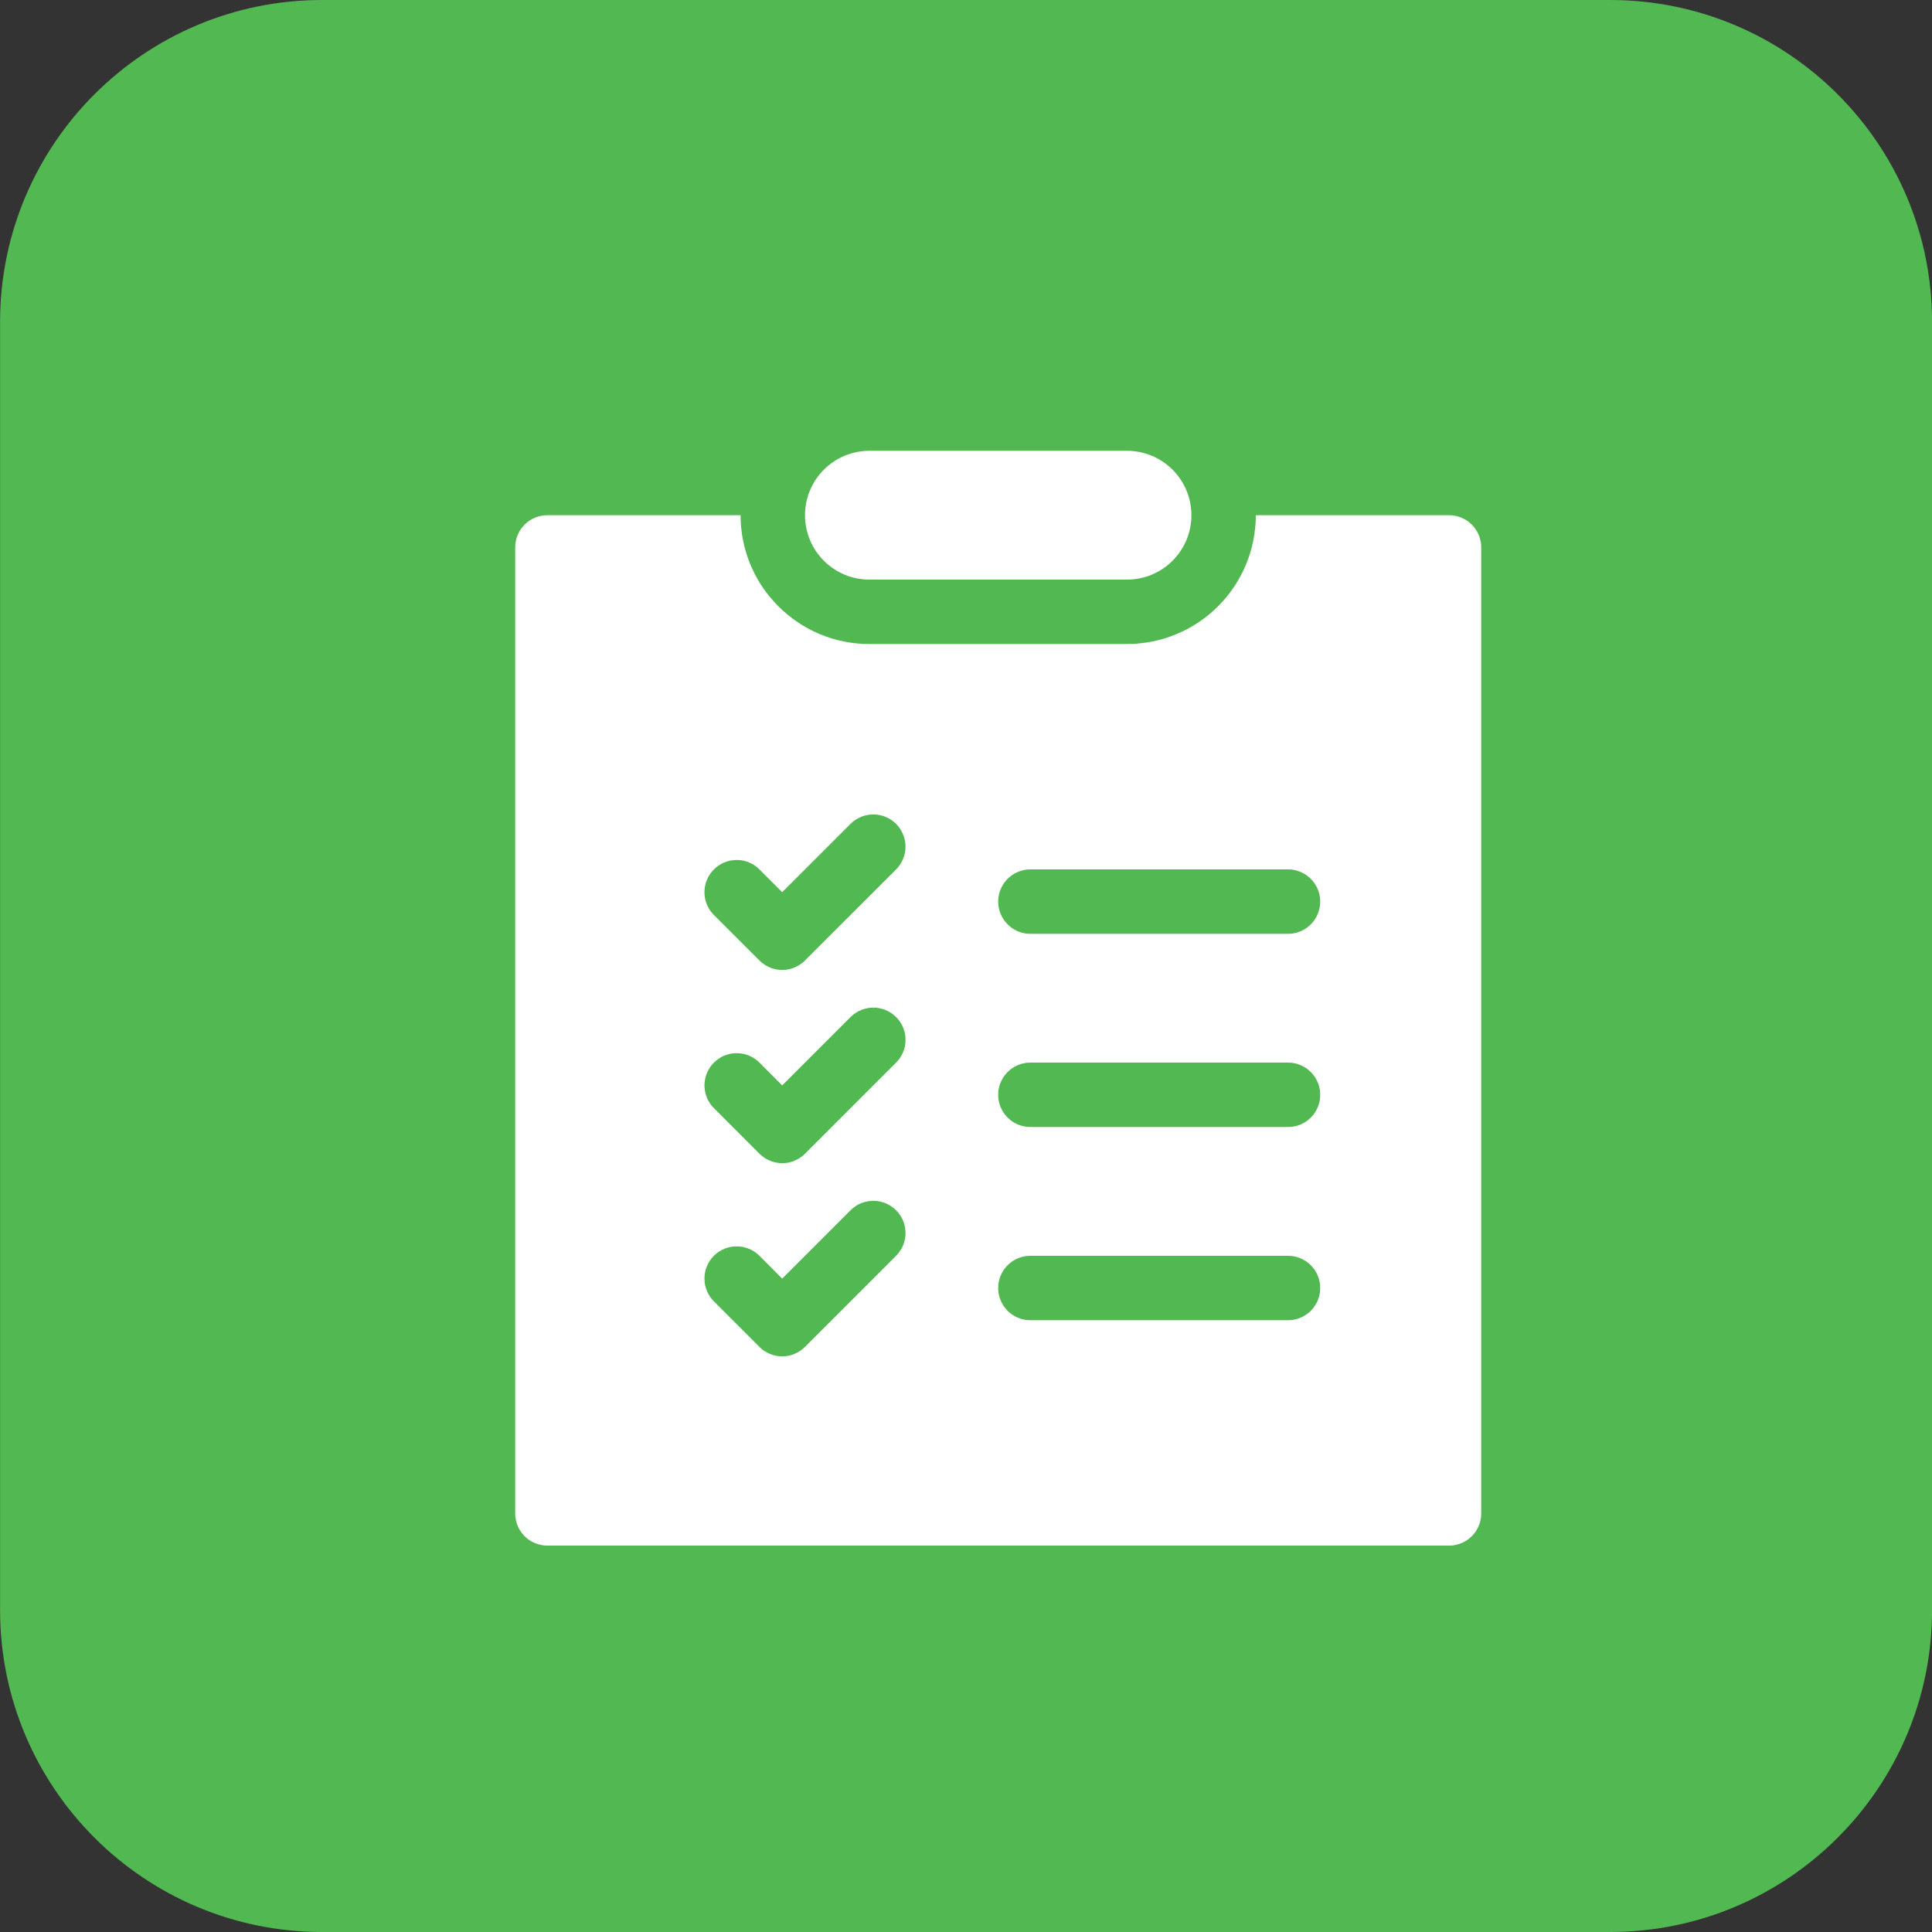 <svg xmlns="http://www.w3.org/2000/svg" xmlns:xlink="http://www.w3.org/1999/xlink" width="30" height="30" viewBox="0 0 30 30" fill="none"><rect x="0" y="0" width="30" height="30" fill="#333333" stroke="none"/><g opacity="1"  transform="translate(0 0)  rotate(0)"><g opacity="1"  transform="translate(0 0)  rotate(0)"><g opacity="1"  transform="translate(0.001 0)  rotate(0)"><path id="矩形 1" fill-rule="evenodd" style="fill:#52B852" opacity="1" d="M5 30L25 30C27.76 30 30 27.76 30 25L30 5C30 2.24 27.76 0 25 0L5 0C2.24 0 0 2.24 0 5L0 25C0 27.76 2.24 30 5 30Z"></path></g></g><path id="路径 2" fill-rule="evenodd" style="fill:#FFFFFF" opacity="1" d="M22.5 24L8.5 24C8.492 24 8.484 24 8.475 23.999C8.467 23.999 8.459 23.998 8.451 23.998C8.443 23.997 8.435 23.996 8.427 23.995C8.419 23.993 8.41 23.992 8.402 23.99C8.394 23.989 8.386 23.987 8.379 23.985C8.371 23.983 8.363 23.981 8.355 23.978C8.347 23.976 8.339 23.974 8.332 23.971C8.324 23.968 8.316 23.965 8.309 23.962C8.301 23.959 8.294 23.956 8.286 23.952C8.279 23.948 8.272 23.945 8.264 23.941C8.257 23.937 8.25 23.933 8.243 23.929C8.236 23.925 8.229 23.92 8.222 23.916C8.215 23.911 8.209 23.907 8.202 23.902C8.196 23.897 8.189 23.892 8.183 23.887C8.176 23.881 8.17 23.876 8.164 23.87C8.158 23.865 8.152 23.859 8.146 23.854C8.141 23.848 8.135 23.842 8.13 23.836C8.124 23.83 8.119 23.823 8.114 23.817C8.108 23.811 8.103 23.804 8.098 23.798C8.094 23.791 8.089 23.785 8.084 23.778C8.08 23.771 8.075 23.764 8.071 23.757C8.067 23.75 8.063 23.743 8.059 23.736C8.055 23.729 8.052 23.721 8.048 23.714C8.044 23.706 8.041 23.699 8.038 23.691C8.035 23.684 8.032 23.676 8.029 23.668C8.026 23.661 8.024 23.653 8.022 23.645C8.019 23.637 8.017 23.629 8.015 23.622C8.013 23.614 8.011 23.606 8.01 23.598C8.008 23.59 8.007 23.581 8.005 23.573C8.004 23.565 8.003 23.557 8.002 23.549C8.002 23.541 8.001 23.533 8.001 23.524C8 23.516 8 23.508 8 23.5L8 8.5C8 8.492 8 8.484 8.001 8.475C8.001 8.467 8.002 8.459 8.002 8.451C8.003 8.443 8.004 8.435 8.005 8.427C8.007 8.419 8.008 8.41 8.01 8.402C8.011 8.394 8.013 8.386 8.015 8.379C8.017 8.371 8.019 8.363 8.022 8.355C8.024 8.347 8.026 8.339 8.029 8.332C8.032 8.324 8.035 8.316 8.038 8.309C8.041 8.301 8.044 8.294 8.048 8.286C8.052 8.279 8.055 8.272 8.059 8.264C8.063 8.257 8.067 8.25 8.071 8.243C8.075 8.236 8.08 8.229 8.084 8.222C8.089 8.215 8.094 8.209 8.098 8.202C8.103 8.196 8.108 8.189 8.114 8.183C8.119 8.176 8.124 8.17 8.13 8.164C8.135 8.158 8.141 8.152 8.146 8.146C8.152 8.141 8.158 8.135 8.164 8.13C8.17 8.124 8.176 8.119 8.183 8.113C8.189 8.108 8.196 8.103 8.202 8.098C8.209 8.094 8.215 8.089 8.222 8.084C8.229 8.08 8.236 8.075 8.243 8.071C8.25 8.067 8.257 8.063 8.264 8.059C8.272 8.055 8.279 8.052 8.286 8.048C8.294 8.044 8.301 8.041 8.309 8.038C8.316 8.035 8.324 8.032 8.332 8.029C8.339 8.026 8.347 8.024 8.355 8.022C8.363 8.019 8.371 8.017 8.379 8.015C8.386 8.013 8.394 8.011 8.402 8.01C8.41 8.008 8.419 8.007 8.427 8.005C8.435 8.004 8.443 8.003 8.451 8.002C8.459 8.002 8.467 8.001 8.475 8.001C8.484 8 8.492 8 8.5 8L11.5 8C11.5 8.033 11.501 8.065 11.502 8.098C11.504 8.131 11.506 8.164 11.509 8.196C11.512 8.229 11.517 8.261 11.521 8.294C11.526 8.326 11.532 8.358 11.538 8.39C11.544 8.422 11.552 8.454 11.559 8.486C11.567 8.518 11.576 8.549 11.586 8.581C11.595 8.612 11.605 8.643 11.617 8.674C11.627 8.705 11.639 8.735 11.652 8.766C11.664 8.796 11.678 8.826 11.692 8.855C11.706 8.885 11.72 8.914 11.736 8.943C11.751 8.972 11.768 9 11.784 9.028C11.801 9.057 11.819 9.084 11.837 9.111C11.855 9.139 11.874 9.165 11.894 9.192C11.913 9.218 11.934 9.244 11.954 9.269C11.975 9.294 11.997 9.319 12.019 9.343C12.041 9.367 12.063 9.391 12.086 9.414C12.11 9.437 12.133 9.46 12.157 9.482C12.182 9.504 12.206 9.525 12.232 9.546C12.257 9.567 12.283 9.587 12.309 9.607C12.335 9.626 12.362 9.645 12.389 9.663C12.416 9.682 12.444 9.699 12.472 9.716C12.5 9.733 12.528 9.749 12.557 9.765C12.586 9.78 12.615 9.795 12.645 9.809C12.674 9.823 12.704 9.836 12.735 9.849C12.765 9.861 12.795 9.873 12.826 9.884C12.857 9.895 12.888 9.905 12.919 9.915C12.951 9.924 12.982 9.933 13.014 9.941C13.046 9.949 13.078 9.956 13.11 9.962C13.142 9.969 13.174 9.974 13.207 9.979C13.239 9.984 13.271 9.988 13.304 9.991C13.336 9.994 13.369 9.996 13.402 9.998C13.434 9.999 13.467 10 13.5 10L17.5 10C17.533 10 17.566 9.999 17.598 9.998C17.631 9.996 17.663 9.994 17.696 9.99C17.729 9.987 17.761 9.983 17.793 9.978C17.826 9.974 17.858 9.968 17.89 9.962C17.922 9.955 17.954 9.948 17.986 9.94C18.018 9.932 18.049 9.923 18.081 9.914C18.112 9.904 18.143 9.894 18.174 9.883C18.205 9.872 18.235 9.86 18.265 9.848C18.296 9.835 18.326 9.822 18.355 9.808C18.385 9.794 18.414 9.779 18.443 9.764C18.472 9.748 18.5 9.732 18.528 9.715C18.556 9.699 18.584 9.681 18.611 9.663C18.638 9.645 18.665 9.626 18.691 9.606C18.718 9.587 18.744 9.567 18.769 9.546C18.794 9.525 18.819 9.504 18.843 9.482C18.867 9.46 18.891 9.437 18.914 9.414C18.937 9.391 18.96 9.367 18.982 9.343C19.004 9.319 19.025 9.294 19.046 9.269C19.067 9.243 19.087 9.218 19.106 9.191C19.126 9.165 19.145 9.138 19.163 9.111C19.181 9.084 19.199 9.056 19.215 9.028C19.232 9 19.248 8.972 19.264 8.943C19.279 8.914 19.294 8.885 19.308 8.855C19.322 8.826 19.335 8.796 19.348 8.765C19.36 8.735 19.372 8.705 19.383 8.674C19.394 8.643 19.404 8.612 19.414 8.581C19.423 8.549 19.432 8.518 19.44 8.486C19.448 8.454 19.455 8.422 19.462 8.39C19.468 8.358 19.474 8.326 19.478 8.293C19.483 8.261 19.487 8.229 19.49 8.196C19.494 8.163 19.496 8.131 19.498 8.098C19.499 8.065 19.5 8.033 19.5 8L22.5 8C22.508 8 22.516 8 22.524 8.001C22.533 8.001 22.541 8.002 22.549 8.002C22.557 8.003 22.565 8.004 22.573 8.005C22.581 8.007 22.59 8.008 22.598 8.01C22.606 8.011 22.613 8.013 22.622 8.015C22.629 8.017 22.637 8.019 22.645 8.022C22.653 8.024 22.661 8.026 22.668 8.029C22.676 8.032 22.684 8.035 22.691 8.038C22.699 8.041 22.706 8.044 22.714 8.048C22.721 8.052 22.729 8.055 22.736 8.059C22.743 8.063 22.75 8.067 22.757 8.071C22.764 8.075 22.771 8.08 22.778 8.084C22.785 8.089 22.791 8.094 22.798 8.098C22.804 8.103 22.811 8.108 22.817 8.113C22.823 8.119 22.83 8.124 22.836 8.13C22.842 8.135 22.848 8.141 22.854 8.146C22.859 8.152 22.865 8.158 22.87 8.164C22.876 8.17 22.881 8.176 22.887 8.183C22.892 8.189 22.897 8.196 22.902 8.202C22.907 8.209 22.911 8.215 22.916 8.222C22.92 8.229 22.925 8.236 22.929 8.243C22.933 8.25 22.937 8.257 22.941 8.264C22.945 8.272 22.948 8.279 22.952 8.286C22.956 8.294 22.959 8.301 22.962 8.309C22.965 8.316 22.968 8.324 22.971 8.332C22.974 8.339 22.976 8.347 22.979 8.355C22.981 8.363 22.983 8.371 22.985 8.379C22.987 8.386 22.989 8.394 22.99 8.402C22.992 8.41 22.993 8.419 22.995 8.427C22.996 8.435 22.997 8.443 22.998 8.451C22.998 8.459 22.999 8.467 22.999 8.475C23 8.484 23 8.492 23 8.5L23 23.5C23 23.508 23 23.516 22.999 23.524C22.999 23.533 22.998 23.541 22.998 23.549C22.997 23.557 22.996 23.565 22.995 23.573C22.993 23.581 22.992 23.59 22.99 23.598C22.989 23.606 22.987 23.613 22.985 23.622C22.983 23.629 22.981 23.637 22.979 23.645C22.976 23.653 22.974 23.661 22.971 23.668C22.968 23.676 22.965 23.684 22.962 23.691C22.959 23.699 22.956 23.706 22.952 23.714C22.948 23.721 22.945 23.729 22.941 23.736C22.937 23.743 22.933 23.75 22.929 23.757C22.925 23.764 22.92 23.771 22.916 23.778C22.911 23.785 22.907 23.791 22.902 23.798C22.897 23.804 22.892 23.811 22.887 23.817C22.881 23.823 22.876 23.83 22.87 23.836C22.865 23.842 22.859 23.848 22.854 23.854C22.848 23.859 22.842 23.865 22.836 23.87C22.83 23.876 22.823 23.881 22.817 23.887C22.811 23.892 22.804 23.897 22.798 23.902C22.791 23.907 22.785 23.911 22.778 23.916C22.771 23.92 22.764 23.925 22.757 23.929C22.75 23.933 22.743 23.937 22.736 23.941C22.729 23.945 22.721 23.948 22.714 23.952C22.706 23.956 22.699 23.959 22.691 23.962C22.684 23.965 22.676 23.968 22.668 23.971C22.661 23.974 22.653 23.976 22.645 23.978C22.637 23.981 22.629 23.983 22.622 23.985C22.613 23.987 22.606 23.989 22.598 23.99C22.59 23.992 22.581 23.993 22.573 23.995C22.565 23.996 22.557 23.997 22.549 23.998C22.541 23.998 22.533 23.999 22.524 23.999C22.516 24 22.508 24 22.5 24ZM11.439 19.354C11.423 19.354 11.406 19.354 11.39 19.356C11.374 19.357 11.357 19.36 11.341 19.363C11.325 19.366 11.309 19.37 11.294 19.375C11.278 19.38 11.263 19.385 11.248 19.391C11.232 19.398 11.218 19.405 11.203 19.412C11.189 19.42 11.175 19.428 11.161 19.438C11.148 19.447 11.134 19.456 11.122 19.467C11.109 19.477 11.097 19.488 11.085 19.5C11.074 19.512 11.063 19.524 11.052 19.536C11.042 19.549 11.032 19.562 11.023 19.576C11.014 19.589 11.006 19.603 10.998 19.618C10.99 19.632 10.983 19.647 10.977 19.662C10.971 19.677 10.965 19.693 10.96 19.708C10.956 19.724 10.952 19.74 10.948 19.756C10.945 19.772 10.943 19.788 10.941 19.805C10.94 19.821 10.939 19.837 10.939 19.854C10.939 19.87 10.94 19.886 10.941 19.902C10.943 19.919 10.945 19.935 10.948 19.951C10.952 19.967 10.956 19.983 10.96 19.999C10.965 20.014 10.971 20.03 10.977 20.045C10.983 20.06 10.99 20.075 10.998 20.089C11.006 20.104 11.014 20.118 11.023 20.131C11.032 20.145 11.042 20.158 11.052 20.171C11.063 20.183 11.074 20.195 11.085 20.207L11.793 20.915C11.805 20.926 11.817 20.937 11.829 20.948C11.842 20.958 11.855 20.968 11.868 20.977C11.882 20.986 11.896 20.994 11.911 21.002C11.925 21.01 11.94 21.017 11.955 21.023C11.97 21.029 11.985 21.035 12.001 21.04C12.017 21.044 12.033 21.048 12.049 21.052C12.065 21.055 12.081 21.057 12.097 21.059C12.113 21.06 12.13 21.061 12.146 21.061C12.162 21.061 12.179 21.06 12.195 21.059C12.211 21.057 12.227 21.055 12.244 21.052C12.26 21.048 12.275 21.044 12.291 21.04C12.307 21.035 12.322 21.029 12.337 21.023C12.352 21.017 12.367 21.01 12.382 21.002C12.396 20.994 12.41 20.986 12.424 20.977C12.438 20.968 12.451 20.958 12.463 20.948C12.476 20.937 12.488 20.926 12.499 20.915L13.914 19.5C13.926 19.488 13.937 19.476 13.947 19.464C13.957 19.451 13.967 19.438 13.976 19.424C13.986 19.411 13.994 19.397 14.002 19.382C14.009 19.368 14.016 19.353 14.023 19.338C14.029 19.323 14.034 19.307 14.039 19.292C14.044 19.276 14.048 19.26 14.051 19.244C14.054 19.228 14.057 19.212 14.058 19.195C14.06 19.179 14.061 19.163 14.06 19.146C14.061 19.13 14.06 19.114 14.058 19.098C14.057 19.081 14.054 19.065 14.051 19.049C14.048 19.033 14.044 19.017 14.039 19.001C14.034 18.986 14.029 18.97 14.023 18.955C14.016 18.94 14.009 18.925 14.002 18.911C13.994 18.896 13.986 18.882 13.976 18.869C13.967 18.855 13.957 18.842 13.947 18.829C13.937 18.817 13.926 18.805 13.914 18.793C13.902 18.781 13.89 18.77 13.878 18.76C13.865 18.75 13.852 18.74 13.838 18.731C13.825 18.721 13.811 18.713 13.796 18.705C13.782 18.698 13.767 18.691 13.752 18.684C13.737 18.678 13.721 18.673 13.706 18.668C13.69 18.663 13.674 18.659 13.658 18.656C13.642 18.653 13.626 18.65 13.61 18.649C13.593 18.647 13.577 18.646 13.56 18.646C13.544 18.646 13.528 18.647 13.511 18.649C13.495 18.65 13.479 18.653 13.463 18.656C13.447 18.659 13.431 18.663 13.415 18.668C13.4 18.673 13.384 18.678 13.369 18.684C13.354 18.691 13.339 18.698 13.325 18.705C13.31 18.713 13.296 18.721 13.283 18.731C13.269 18.74 13.256 18.75 13.243 18.76C13.231 18.77 13.219 18.781 13.207 18.793L12.146 19.854L11.793 19.5C11.781 19.488 11.769 19.477 11.756 19.467C11.744 19.456 11.73 19.447 11.717 19.438C11.703 19.428 11.689 19.42 11.675 19.412C11.66 19.405 11.646 19.398 11.63 19.391C11.615 19.385 11.6 19.38 11.584 19.375C11.569 19.37 11.553 19.366 11.537 19.363C11.521 19.36 11.504 19.357 11.488 19.356C11.472 19.354 11.455 19.354 11.439 19.354ZM16 19.5C15.992 19.5 15.984 19.5 15.976 19.501C15.967 19.501 15.959 19.502 15.951 19.502C15.943 19.503 15.935 19.504 15.927 19.505C15.918 19.507 15.911 19.508 15.902 19.51C15.894 19.511 15.886 19.513 15.879 19.515C15.871 19.517 15.863 19.519 15.855 19.521C15.847 19.524 15.839 19.526 15.832 19.529C15.824 19.532 15.816 19.535 15.809 19.538C15.801 19.541 15.794 19.544 15.786 19.548C15.779 19.552 15.771 19.555 15.764 19.559C15.757 19.563 15.75 19.567 15.743 19.571C15.736 19.575 15.729 19.58 15.722 19.584C15.715 19.589 15.709 19.593 15.702 19.598C15.696 19.603 15.689 19.608 15.683 19.613C15.677 19.619 15.67 19.624 15.664 19.63C15.658 19.635 15.652 19.641 15.646 19.646C15.641 19.652 15.635 19.658 15.63 19.664C15.624 19.67 15.619 19.677 15.614 19.683C15.608 19.689 15.603 19.696 15.598 19.702C15.594 19.709 15.589 19.715 15.584 19.722C15.58 19.729 15.575 19.736 15.571 19.743C15.567 19.75 15.563 19.757 15.559 19.764C15.555 19.771 15.552 19.779 15.548 19.786C15.544 19.794 15.541 19.801 15.538 19.809C15.535 19.816 15.532 19.824 15.529 19.831C15.527 19.839 15.524 19.847 15.521 19.855C15.519 19.863 15.517 19.871 15.515 19.878C15.513 19.886 15.511 19.894 15.51 19.902C15.508 19.91 15.507 19.919 15.505 19.927C15.504 19.935 15.503 19.943 15.502 19.951C15.502 19.959 15.501 19.967 15.501 19.976C15.5 19.984 15.5 19.992 15.5 20C15.5 20.008 15.5 20.016 15.501 20.024C15.501 20.033 15.502 20.041 15.502 20.049C15.503 20.057 15.504 20.065 15.505 20.073C15.507 20.081 15.508 20.09 15.51 20.098C15.511 20.105 15.513 20.113 15.515 20.122C15.517 20.129 15.519 20.137 15.521 20.145C15.524 20.153 15.527 20.161 15.529 20.168C15.532 20.176 15.535 20.184 15.538 20.191C15.541 20.199 15.544 20.206 15.548 20.214C15.552 20.221 15.555 20.229 15.559 20.236C15.563 20.243 15.567 20.25 15.571 20.257C15.575 20.264 15.58 20.271 15.584 20.278C15.589 20.285 15.594 20.291 15.598 20.298C15.603 20.304 15.608 20.311 15.614 20.317C15.619 20.323 15.624 20.33 15.63 20.336C15.635 20.342 15.641 20.348 15.646 20.354C15.652 20.359 15.658 20.365 15.664 20.37C15.67 20.376 15.677 20.381 15.683 20.387C15.689 20.392 15.696 20.397 15.702 20.402C15.709 20.407 15.715 20.411 15.722 20.416C15.729 20.42 15.736 20.425 15.743 20.429C15.75 20.433 15.757 20.437 15.764 20.441C15.771 20.445 15.779 20.448 15.786 20.452C15.794 20.456 15.801 20.459 15.809 20.462C15.816 20.465 15.824 20.468 15.832 20.471C15.839 20.474 15.847 20.476 15.855 20.479C15.863 20.481 15.871 20.483 15.879 20.485C15.886 20.487 15.894 20.489 15.902 20.49C15.911 20.492 15.918 20.493 15.927 20.495C15.935 20.496 15.943 20.497 15.951 20.498C15.959 20.498 15.967 20.499 15.976 20.499C15.984 20.5 15.992 20.5 16 20.5L20 20.5C20.008 20.5 20.016 20.5 20.024 20.499C20.033 20.499 20.041 20.498 20.049 20.498C20.057 20.497 20.065 20.496 20.073 20.495C20.081 20.493 20.09 20.492 20.098 20.49C20.106 20.489 20.114 20.487 20.122 20.485C20.129 20.483 20.137 20.481 20.145 20.479C20.153 20.476 20.161 20.474 20.168 20.471C20.176 20.468 20.184 20.465 20.191 20.462C20.199 20.459 20.206 20.456 20.214 20.452C20.221 20.448 20.229 20.445 20.236 20.441C20.243 20.437 20.25 20.433 20.257 20.429C20.264 20.425 20.271 20.42 20.278 20.416C20.285 20.411 20.291 20.407 20.298 20.402C20.304 20.397 20.311 20.392 20.317 20.387C20.323 20.381 20.33 20.376 20.336 20.37C20.342 20.365 20.348 20.359 20.354 20.354C20.359 20.348 20.365 20.342 20.37 20.336C20.376 20.33 20.381 20.323 20.387 20.317C20.392 20.311 20.397 20.304 20.402 20.298C20.407 20.291 20.411 20.285 20.416 20.278C20.42 20.271 20.425 20.264 20.429 20.257C20.433 20.25 20.437 20.243 20.441 20.236C20.445 20.229 20.448 20.221 20.452 20.214C20.456 20.206 20.459 20.199 20.462 20.191C20.465 20.184 20.468 20.176 20.471 20.168C20.474 20.161 20.476 20.153 20.479 20.145C20.481 20.137 20.483 20.129 20.485 20.122C20.487 20.113 20.489 20.105 20.49 20.098C20.492 20.09 20.493 20.081 20.495 20.073C20.496 20.065 20.497 20.057 20.498 20.049C20.498 20.041 20.499 20.033 20.499 20.024C20.5 20.016 20.5 20.008 20.5 20C20.5 19.992 20.5 19.984 20.499 19.976C20.499 19.967 20.498 19.959 20.498 19.951C20.497 19.943 20.496 19.935 20.495 19.927C20.493 19.919 20.492 19.91 20.49 19.902C20.489 19.894 20.487 19.886 20.485 19.878C20.483 19.871 20.481 19.863 20.479 19.855C20.476 19.847 20.474 19.839 20.471 19.831C20.468 19.824 20.465 19.816 20.462 19.809C20.459 19.801 20.456 19.794 20.452 19.786C20.448 19.779 20.445 19.771 20.441 19.764C20.437 19.757 20.433 19.75 20.429 19.743C20.425 19.736 20.42 19.729 20.416 19.722C20.411 19.715 20.407 19.709 20.402 19.702C20.397 19.696 20.392 19.689 20.387 19.683C20.381 19.677 20.376 19.67 20.37 19.664C20.365 19.658 20.359 19.652 20.354 19.646C20.348 19.641 20.342 19.635 20.336 19.63C20.33 19.624 20.323 19.619 20.317 19.613C20.311 19.608 20.304 19.603 20.298 19.598C20.291 19.593 20.285 19.589 20.278 19.584C20.271 19.58 20.264 19.575 20.257 19.571C20.25 19.567 20.243 19.563 20.236 19.559C20.229 19.555 20.221 19.552 20.214 19.548C20.206 19.544 20.199 19.541 20.191 19.538C20.184 19.535 20.176 19.532 20.168 19.529C20.161 19.526 20.153 19.524 20.145 19.521C20.137 19.519 20.129 19.517 20.122 19.515C20.114 19.513 20.106 19.511 20.098 19.51C20.09 19.508 20.081 19.507 20.073 19.505C20.065 19.504 20.057 19.503 20.049 19.502C20.041 19.502 20.033 19.501 20.024 19.501C20.016 19.5 20.008 19.5 20 19.5L16 19.5ZM11.439 16.354C11.423 16.354 11.406 16.354 11.39 16.356C11.374 16.357 11.358 16.36 11.341 16.363C11.325 16.366 11.31 16.37 11.294 16.375C11.278 16.38 11.263 16.385 11.248 16.391C11.233 16.398 11.218 16.405 11.204 16.412C11.189 16.42 11.175 16.429 11.162 16.438C11.148 16.447 11.135 16.457 11.122 16.467C11.11 16.477 11.098 16.488 11.086 16.5C11.08 16.506 11.075 16.512 11.069 16.518C11.063 16.524 11.058 16.53 11.053 16.536C11.048 16.543 11.043 16.549 11.038 16.556C11.033 16.562 11.028 16.569 11.024 16.576C11.019 16.583 11.015 16.59 11.011 16.596C11.006 16.604 11.002 16.611 10.998 16.618C10.995 16.625 10.991 16.632 10.987 16.64C10.984 16.647 10.981 16.655 10.977 16.662C10.974 16.67 10.971 16.677 10.969 16.685C10.966 16.693 10.963 16.701 10.961 16.709C10.959 16.716 10.956 16.724 10.954 16.732C10.952 16.74 10.951 16.748 10.949 16.756C10.947 16.764 10.946 16.772 10.945 16.78C10.944 16.788 10.943 16.797 10.942 16.805C10.941 16.813 10.94 16.821 10.94 16.829C10.94 16.837 10.939 16.846 10.939 16.854C10.939 16.862 10.94 16.87 10.94 16.878C10.94 16.887 10.941 16.895 10.942 16.903C10.943 16.911 10.944 16.919 10.945 16.927C10.946 16.935 10.947 16.943 10.949 16.951C10.951 16.959 10.952 16.967 10.954 16.975C10.956 16.983 10.959 16.991 10.961 16.999C10.963 17.007 10.966 17.015 10.969 17.022C10.971 17.03 10.974 17.038 10.977 17.045C10.981 17.053 10.984 17.06 10.987 17.068C10.991 17.075 10.995 17.082 10.998 17.09C11.002 17.097 11.006 17.104 11.011 17.111C11.015 17.118 11.019 17.125 11.024 17.132C11.028 17.139 11.033 17.145 11.038 17.152C11.043 17.158 11.048 17.165 11.053 17.171C11.058 17.177 11.063 17.184 11.069 17.19C11.075 17.196 11.08 17.202 11.086 17.207L11.793 17.915C11.805 17.927 11.817 17.938 11.83 17.948C11.842 17.958 11.856 17.968 11.869 17.977C11.883 17.986 11.897 17.995 11.911 18.002C11.926 18.01 11.941 18.017 11.956 18.023C11.971 18.03 11.986 18.035 12.002 18.04C12.018 18.044 12.033 18.049 12.049 18.052C12.066 18.055 12.082 18.057 12.098 18.059C12.114 18.06 12.131 18.061 12.147 18.061C12.163 18.061 12.18 18.06 12.196 18.059C12.212 18.057 12.228 18.055 12.244 18.052C12.261 18.049 12.276 18.044 12.292 18.04C12.308 18.035 12.323 18.03 12.338 18.023C12.353 18.017 12.368 18.01 12.382 18.002C12.397 17.995 12.411 17.986 12.424 17.977C12.438 17.968 12.451 17.958 12.464 17.948C12.476 17.938 12.489 17.927 12.5 17.915L13.915 16.5C13.926 16.488 13.937 16.476 13.947 16.464C13.958 16.451 13.968 16.438 13.977 16.424C13.986 16.411 13.994 16.397 14.002 16.383C14.01 16.368 14.017 16.353 14.023 16.338C14.029 16.323 14.035 16.308 14.04 16.292C14.044 16.276 14.048 16.261 14.052 16.244C14.055 16.228 14.057 16.212 14.059 16.196C14.06 16.18 14.061 16.163 14.061 16.147C14.061 16.131 14.06 16.114 14.059 16.098C14.057 16.082 14.055 16.065 14.052 16.049C14.049 16.033 14.044 16.017 14.04 16.002C14.035 15.986 14.03 15.97 14.023 15.955C14.017 15.94 14.01 15.925 14.002 15.911C13.995 15.896 13.986 15.882 13.977 15.869C13.968 15.855 13.958 15.842 13.948 15.829C13.937 15.817 13.926 15.805 13.915 15.793C13.903 15.781 13.891 15.77 13.878 15.76C13.866 15.749 13.852 15.74 13.839 15.731C13.825 15.722 13.811 15.713 13.797 15.705C13.782 15.698 13.768 15.691 13.752 15.684C13.737 15.678 13.722 15.672 13.706 15.668C13.691 15.663 13.675 15.659 13.659 15.656C13.643 15.653 13.626 15.65 13.61 15.649C13.594 15.647 13.577 15.646 13.561 15.646C13.545 15.646 13.528 15.647 13.512 15.649C13.496 15.65 13.479 15.653 13.463 15.656C13.447 15.659 13.431 15.663 13.416 15.668C13.4 15.672 13.385 15.678 13.37 15.684C13.354 15.691 13.34 15.698 13.325 15.705C13.311 15.713 13.297 15.722 13.283 15.731C13.27 15.74 13.256 15.749 13.244 15.76C13.231 15.77 13.219 15.781 13.207 15.793L12.146 16.854L11.793 16.5C11.781 16.489 11.769 16.478 11.757 16.467C11.744 16.457 11.731 16.447 11.717 16.438C11.704 16.429 11.69 16.42 11.675 16.413C11.661 16.405 11.646 16.398 11.631 16.392C11.616 16.385 11.6 16.38 11.585 16.375C11.569 16.37 11.553 16.366 11.537 16.363C11.521 16.36 11.504 16.357 11.488 16.356C11.472 16.354 11.455 16.354 11.439 16.354ZM16 16.5C15.992 16.5 15.984 16.5 15.976 16.501C15.967 16.501 15.959 16.502 15.951 16.502C15.943 16.503 15.935 16.504 15.927 16.505C15.918 16.507 15.911 16.508 15.902 16.51C15.894 16.511 15.886 16.513 15.879 16.515C15.871 16.517 15.863 16.519 15.855 16.521C15.847 16.524 15.839 16.526 15.832 16.529C15.824 16.532 15.816 16.535 15.809 16.538C15.801 16.541 15.794 16.544 15.786 16.548C15.779 16.552 15.771 16.555 15.764 16.559C15.757 16.563 15.75 16.567 15.743 16.571C15.736 16.575 15.729 16.58 15.722 16.584C15.715 16.589 15.709 16.593 15.702 16.598C15.696 16.603 15.689 16.608 15.683 16.613C15.677 16.619 15.67 16.624 15.664 16.63C15.658 16.635 15.652 16.641 15.646 16.646C15.641 16.652 15.635 16.658 15.63 16.664C15.624 16.67 15.619 16.677 15.614 16.683C15.608 16.689 15.603 16.696 15.598 16.702C15.594 16.709 15.589 16.715 15.584 16.722C15.58 16.729 15.575 16.736 15.571 16.743C15.567 16.75 15.563 16.757 15.559 16.764C15.555 16.771 15.552 16.779 15.548 16.786C15.544 16.794 15.541 16.801 15.538 16.809C15.535 16.816 15.532 16.824 15.529 16.831C15.527 16.839 15.524 16.847 15.521 16.855C15.519 16.863 15.517 16.871 15.515 16.878C15.513 16.886 15.511 16.894 15.51 16.902C15.508 16.91 15.507 16.919 15.505 16.927C15.504 16.935 15.503 16.943 15.502 16.951C15.502 16.959 15.501 16.967 15.501 16.976C15.5 16.984 15.5 16.992 15.5 17C15.5 17.008 15.5 17.016 15.501 17.024C15.501 17.033 15.502 17.041 15.502 17.049C15.503 17.057 15.504 17.065 15.505 17.073C15.507 17.081 15.508 17.09 15.51 17.098C15.511 17.105 15.513 17.113 15.515 17.122C15.517 17.129 15.519 17.137 15.521 17.145C15.524 17.153 15.527 17.161 15.529 17.168C15.532 17.176 15.535 17.184 15.538 17.191C15.541 17.199 15.544 17.206 15.548 17.214C15.552 17.221 15.555 17.229 15.559 17.236C15.563 17.243 15.567 17.25 15.571 17.257C15.575 17.264 15.58 17.271 15.584 17.278C15.589 17.285 15.594 17.291 15.598 17.298C15.603 17.304 15.608 17.311 15.614 17.317C15.619 17.323 15.624 17.33 15.63 17.336C15.635 17.342 15.641 17.348 15.646 17.354C15.652 17.359 15.658 17.365 15.664 17.37C15.67 17.376 15.677 17.381 15.683 17.387C15.689 17.392 15.696 17.397 15.702 17.402C15.709 17.407 15.715 17.411 15.722 17.416C15.729 17.42 15.736 17.425 15.743 17.429C15.75 17.433 15.757 17.437 15.764 17.441C15.771 17.445 15.779 17.448 15.786 17.452C15.794 17.456 15.801 17.459 15.809 17.462C15.816 17.465 15.824 17.468 15.832 17.471C15.839 17.474 15.847 17.476 15.855 17.479C15.863 17.481 15.871 17.483 15.879 17.485C15.886 17.487 15.894 17.489 15.902 17.49C15.911 17.492 15.918 17.493 15.927 17.495C15.935 17.496 15.943 17.497 15.951 17.498C15.959 17.498 15.967 17.499 15.976 17.499C15.984 17.5 15.992 17.5 16 17.5L20 17.5C20.008 17.5 20.016 17.5 20.024 17.499C20.033 17.499 20.041 17.498 20.049 17.498C20.057 17.497 20.065 17.496 20.073 17.495C20.081 17.493 20.09 17.492 20.098 17.49C20.106 17.489 20.114 17.487 20.122 17.485C20.129 17.483 20.137 17.481 20.145 17.479C20.153 17.476 20.161 17.474 20.168 17.471C20.176 17.468 20.184 17.465 20.191 17.462C20.199 17.459 20.206 17.456 20.214 17.452C20.221 17.448 20.229 17.445 20.236 17.441C20.243 17.437 20.25 17.433 20.257 17.429C20.264 17.425 20.271 17.42 20.278 17.416C20.285 17.411 20.291 17.407 20.298 17.402C20.304 17.397 20.311 17.392 20.317 17.387C20.323 17.381 20.33 17.376 20.336 17.37C20.342 17.365 20.348 17.359 20.354 17.354C20.359 17.348 20.365 17.342 20.37 17.336C20.376 17.33 20.381 17.323 20.387 17.317C20.392 17.311 20.397 17.304 20.402 17.298C20.407 17.291 20.411 17.285 20.416 17.278C20.42 17.271 20.425 17.264 20.429 17.257C20.433 17.25 20.437 17.243 20.441 17.236C20.445 17.229 20.448 17.221 20.452 17.214C20.456 17.206 20.459 17.199 20.462 17.191C20.465 17.184 20.468 17.176 20.471 17.168C20.474 17.161 20.476 17.153 20.479 17.145C20.481 17.137 20.483 17.129 20.485 17.122C20.487 17.113 20.489 17.105 20.49 17.098C20.492 17.09 20.493 17.081 20.495 17.073C20.496 17.065 20.497 17.057 20.498 17.049C20.498 17.041 20.499 17.033 20.499 17.024C20.5 17.016 20.5 17.008 20.5 17C20.5 16.992 20.5 16.984 20.499 16.976C20.499 16.967 20.498 16.959 20.498 16.951C20.497 16.943 20.496 16.935 20.495 16.927C20.493 16.919 20.492 16.91 20.49 16.902C20.489 16.894 20.487 16.886 20.485 16.878C20.483 16.871 20.481 16.863 20.479 16.855C20.476 16.847 20.474 16.839 20.471 16.831C20.468 16.824 20.465 16.816 20.462 16.809C20.459 16.801 20.456 16.794 20.452 16.786C20.448 16.779 20.445 16.771 20.441 16.764C20.437 16.757 20.433 16.75 20.429 16.743C20.425 16.736 20.42 16.729 20.416 16.722C20.411 16.715 20.407 16.709 20.402 16.702C20.397 16.696 20.392 16.689 20.387 16.683C20.381 16.677 20.376 16.67 20.37 16.664C20.365 16.658 20.359 16.652 20.354 16.646C20.348 16.641 20.342 16.635 20.336 16.63C20.33 16.624 20.323 16.619 20.317 16.613C20.311 16.608 20.304 16.603 20.298 16.598C20.291 16.593 20.285 16.589 20.278 16.584C20.271 16.58 20.264 16.575 20.257 16.571C20.25 16.567 20.243 16.563 20.236 16.559C20.229 16.555 20.221 16.552 20.214 16.548C20.206 16.544 20.199 16.541 20.191 16.538C20.184 16.535 20.176 16.532 20.168 16.529C20.161 16.526 20.153 16.524 20.145 16.521C20.137 16.519 20.129 16.517 20.122 16.515C20.114 16.513 20.106 16.511 20.098 16.51C20.09 16.508 20.081 16.507 20.073 16.505C20.065 16.504 20.057 16.503 20.049 16.502C20.041 16.502 20.033 16.501 20.024 16.501C20.016 16.5 20.008 16.5 20 16.5L16 16.5ZM11.439 13.354C11.423 13.354 11.406 13.355 11.39 13.356C11.374 13.358 11.357 13.36 11.341 13.363C11.325 13.367 11.309 13.371 11.294 13.375C11.278 13.38 11.263 13.386 11.248 13.392C11.232 13.398 11.218 13.405 11.203 13.413C11.189 13.421 11.175 13.429 11.161 13.438C11.148 13.447 11.134 13.457 11.122 13.467C11.109 13.478 11.097 13.489 11.085 13.501C11.074 13.512 11.063 13.524 11.052 13.537C11.042 13.55 11.032 13.563 11.023 13.576C11.014 13.59 11.005 13.604 10.998 13.618C10.99 13.633 10.983 13.648 10.977 13.663C10.97 13.678 10.965 13.693 10.96 13.709C10.956 13.725 10.951 13.741 10.948 13.757C10.945 13.773 10.943 13.789 10.941 13.805C10.94 13.822 10.939 13.838 10.939 13.854C10.939 13.871 10.94 13.887 10.941 13.903C10.943 13.92 10.945 13.936 10.948 13.952C10.952 13.968 10.956 13.984 10.96 13.999C10.965 14.015 10.971 14.031 10.977 14.046C10.983 14.061 10.99 14.075 10.998 14.09C11.006 14.104 11.014 14.118 11.023 14.132C11.032 14.146 11.042 14.159 11.052 14.171C11.063 14.184 11.074 14.196 11.085 14.207L11.793 14.915C11.805 14.927 11.817 14.938 11.829 14.948C11.842 14.958 11.855 14.968 11.869 14.977C11.882 14.986 11.896 14.995 11.911 15.002C11.925 15.01 11.94 15.017 11.955 15.023C11.97 15.03 11.986 15.035 12.001 15.04C12.017 15.044 12.033 15.049 12.049 15.052C12.065 15.055 12.081 15.057 12.098 15.059C12.114 15.06 12.13 15.061 12.146 15.061C12.163 15.061 12.179 15.06 12.195 15.059C12.212 15.057 12.228 15.055 12.244 15.052C12.26 15.049 12.276 15.044 12.291 15.04C12.307 15.035 12.322 15.03 12.338 15.023C12.353 15.017 12.367 15.01 12.382 15.002C12.396 14.995 12.41 14.986 12.424 14.977C12.438 14.968 12.451 14.958 12.463 14.948C12.476 14.938 12.488 14.927 12.499 14.915L13.914 13.501C13.92 13.495 13.925 13.489 13.931 13.483C13.936 13.477 13.942 13.47 13.947 13.464C13.952 13.458 13.957 13.451 13.962 13.445C13.967 13.438 13.972 13.431 13.976 13.425C13.981 13.418 13.985 13.411 13.989 13.404C13.993 13.397 13.998 13.39 14.001 13.383C14.005 13.375 14.009 13.368 14.012 13.361C14.016 13.353 14.019 13.346 14.022 13.338C14.025 13.331 14.028 13.323 14.031 13.315C14.034 13.308 14.037 13.3 14.039 13.292C14.041 13.284 14.043 13.276 14.045 13.268C14.047 13.261 14.049 13.252 14.051 13.245C14.052 13.236 14.054 13.228 14.055 13.22C14.056 13.212 14.057 13.204 14.058 13.196C14.059 13.188 14.059 13.18 14.06 13.171C14.06 13.163 14.06 13.155 14.06 13.147C14.06 13.139 14.06 13.131 14.06 13.123C14.059 13.114 14.059 13.106 14.058 13.098C14.057 13.09 14.056 13.082 14.055 13.074C14.054 13.066 14.052 13.057 14.051 13.05C14.049 13.041 14.047 13.034 14.045 13.025C14.043 13.018 14.041 13.01 14.039 13.002C14.037 12.994 14.034 12.986 14.031 12.979C14.028 12.971 14.025 12.963 14.022 12.956C14.019 12.948 14.016 12.941 14.012 12.933C14.009 12.926 14.005 12.919 14.001 12.911C13.998 12.904 13.993 12.897 13.989 12.89C13.985 12.883 13.981 12.876 13.976 12.869C13.972 12.863 13.967 12.856 13.962 12.849C13.957 12.843 13.952 12.836 13.947 12.83C13.942 12.823 13.936 12.817 13.931 12.811C13.925 12.805 13.92 12.799 13.914 12.793C13.902 12.782 13.89 12.771 13.878 12.76C13.865 12.75 13.852 12.74 13.838 12.731C13.825 12.722 13.811 12.713 13.796 12.706C13.782 12.698 13.767 12.691 13.752 12.685C13.737 12.678 13.721 12.673 13.706 12.668C13.69 12.664 13.674 12.659 13.658 12.656C13.642 12.653 13.626 12.651 13.61 12.649C13.593 12.648 13.577 12.647 13.56 12.647C13.544 12.647 13.528 12.648 13.511 12.649C13.495 12.651 13.479 12.653 13.463 12.656C13.447 12.659 13.431 12.664 13.415 12.668C13.4 12.673 13.384 12.678 13.369 12.685C13.354 12.691 13.339 12.698 13.325 12.706C13.31 12.713 13.296 12.722 13.283 12.731C13.269 12.74 13.256 12.75 13.243 12.76C13.231 12.771 13.219 12.782 13.207 12.793L12.146 13.854L11.793 13.501C11.781 13.489 11.769 13.478 11.756 13.467C11.744 13.457 11.731 13.447 11.717 13.438C11.704 13.429 11.69 13.42 11.675 13.413C11.661 13.405 11.646 13.398 11.631 13.392C11.616 13.385 11.6 13.38 11.585 13.375C11.569 13.37 11.553 13.366 11.537 13.363C11.521 13.36 11.505 13.357 11.489 13.356C11.472 13.354 11.456 13.354 11.44 13.354L11.439 13.354ZM16 13.5C15.992 13.5 15.984 13.5 15.976 13.501C15.967 13.501 15.959 13.502 15.951 13.502C15.943 13.503 15.935 13.504 15.927 13.505C15.918 13.507 15.911 13.508 15.902 13.51C15.894 13.511 15.886 13.513 15.879 13.515C15.871 13.517 15.863 13.519 15.855 13.521C15.847 13.524 15.839 13.527 15.832 13.529C15.824 13.532 15.816 13.535 15.809 13.538C15.801 13.541 15.794 13.544 15.786 13.548C15.779 13.552 15.771 13.555 15.764 13.559C15.757 13.563 15.75 13.567 15.743 13.571C15.736 13.575 15.729 13.58 15.722 13.584C15.715 13.589 15.709 13.594 15.702 13.598C15.696 13.603 15.689 13.608 15.683 13.614C15.677 13.619 15.67 13.624 15.664 13.63C15.658 13.635 15.652 13.641 15.646 13.646C15.641 13.652 15.635 13.658 15.63 13.664C15.624 13.67 15.619 13.677 15.614 13.683C15.608 13.689 15.603 13.696 15.598 13.702C15.594 13.709 15.589 13.715 15.584 13.722C15.58 13.729 15.575 13.736 15.571 13.743C15.567 13.75 15.563 13.757 15.559 13.764C15.555 13.771 15.552 13.779 15.548 13.786C15.544 13.794 15.541 13.801 15.538 13.809C15.535 13.816 15.532 13.824 15.529 13.832C15.527 13.839 15.524 13.847 15.521 13.855C15.519 13.863 15.517 13.871 15.515 13.879C15.513 13.886 15.511 13.894 15.51 13.902C15.508 13.911 15.507 13.918 15.505 13.927C15.504 13.935 15.503 13.943 15.502 13.951C15.502 13.959 15.501 13.967 15.501 13.976C15.5 13.984 15.5 13.992 15.5 14C15.5 14.008 15.5 14.016 15.501 14.024C15.501 14.033 15.502 14.041 15.502 14.049C15.503 14.057 15.504 14.065 15.505 14.073C15.507 14.082 15.508 14.089 15.51 14.098C15.511 14.105 15.513 14.114 15.515 14.121C15.517 14.129 15.519 14.137 15.521 14.145C15.524 14.153 15.527 14.161 15.529 14.168C15.532 14.176 15.535 14.184 15.538 14.191C15.541 14.199 15.544 14.206 15.548 14.214C15.552 14.221 15.555 14.229 15.559 14.236C15.563 14.243 15.567 14.25 15.571 14.257C15.575 14.264 15.58 14.271 15.584 14.278C15.589 14.285 15.594 14.291 15.598 14.298C15.603 14.304 15.608 14.311 15.614 14.317C15.619 14.323 15.624 14.33 15.63 14.336C15.635 14.342 15.641 14.348 15.646 14.354C15.652 14.359 15.658 14.365 15.664 14.37C15.67 14.376 15.677 14.381 15.683 14.386C15.689 14.392 15.696 14.397 15.702 14.402C15.709 14.406 15.715 14.411 15.722 14.416C15.729 14.42 15.736 14.425 15.743 14.429C15.75 14.433 15.757 14.437 15.764 14.441C15.771 14.445 15.779 14.448 15.786 14.452C15.794 14.456 15.801 14.459 15.809 14.462C15.816 14.465 15.824 14.468 15.832 14.471C15.839 14.473 15.847 14.476 15.855 14.479C15.863 14.481 15.871 14.483 15.879 14.485C15.886 14.487 15.894 14.489 15.902 14.49C15.911 14.492 15.918 14.493 15.927 14.495C15.935 14.496 15.943 14.497 15.951 14.498C15.959 14.498 15.967 14.499 15.976 14.499C15.984 14.5 15.992 14.5 16 14.5L20 14.5C20.008 14.5 20.016 14.5 20.024 14.499C20.033 14.499 20.041 14.498 20.049 14.498C20.057 14.497 20.065 14.496 20.073 14.495C20.081 14.493 20.09 14.492 20.098 14.49C20.106 14.489 20.114 14.487 20.122 14.485C20.129 14.483 20.137 14.481 20.145 14.479C20.153 14.476 20.161 14.473 20.168 14.471C20.176 14.468 20.184 14.465 20.191 14.462C20.199 14.459 20.206 14.456 20.214 14.452C20.221 14.448 20.229 14.445 20.236 14.441C20.243 14.437 20.25 14.433 20.257 14.429C20.264 14.425 20.271 14.42 20.278 14.416C20.285 14.411 20.291 14.406 20.298 14.402C20.304 14.397 20.311 14.392 20.317 14.386C20.323 14.381 20.33 14.376 20.336 14.37C20.342 14.365 20.348 14.359 20.354 14.354C20.359 14.348 20.365 14.342 20.37 14.336C20.376 14.33 20.381 14.323 20.387 14.317C20.392 14.311 20.397 14.304 20.402 14.298C20.407 14.291 20.411 14.285 20.416 14.278C20.42 14.271 20.425 14.264 20.429 14.257C20.433 14.25 20.437 14.243 20.441 14.236C20.445 14.229 20.448 14.221 20.452 14.214C20.456 14.206 20.459 14.199 20.462 14.191C20.465 14.184 20.468 14.176 20.471 14.168C20.474 14.161 20.476 14.153 20.479 14.145C20.481 14.137 20.483 14.129 20.485 14.121C20.487 14.114 20.489 14.105 20.49 14.098C20.492 14.089 20.493 14.082 20.495 14.073C20.496 14.065 20.497 14.057 20.498 14.049C20.498 14.041 20.499 14.033 20.499 14.024C20.5 14.016 20.5 14.008 20.5 14C20.5 13.992 20.5 13.984 20.499 13.976C20.499 13.967 20.498 13.959 20.498 13.951C20.497 13.943 20.496 13.935 20.495 13.927C20.493 13.918 20.492 13.911 20.49 13.902C20.489 13.894 20.487 13.886 20.485 13.879C20.483 13.871 20.481 13.863 20.479 13.855C20.476 13.847 20.474 13.839 20.471 13.832C20.468 13.824 20.465 13.816 20.462 13.809C20.459 13.801 20.456 13.794 20.452 13.786C20.448 13.779 20.445 13.771 20.441 13.764C20.437 13.757 20.433 13.75 20.429 13.743C20.425 13.736 20.42 13.729 20.416 13.722C20.411 13.715 20.407 13.709 20.402 13.702C20.397 13.696 20.392 13.689 20.387 13.683C20.381 13.677 20.376 13.67 20.37 13.664C20.365 13.658 20.359 13.652 20.354 13.646C20.348 13.641 20.342 13.635 20.336 13.63C20.33 13.624 20.323 13.619 20.317 13.614C20.311 13.608 20.304 13.603 20.298 13.598C20.291 13.594 20.285 13.589 20.278 13.584C20.271 13.58 20.264 13.575 20.257 13.571C20.25 13.567 20.243 13.563 20.236 13.559C20.229 13.555 20.221 13.552 20.214 13.548C20.206 13.544 20.199 13.541 20.191 13.538C20.184 13.535 20.176 13.532 20.168 13.529C20.161 13.527 20.153 13.524 20.145 13.521C20.137 13.519 20.129 13.517 20.122 13.515C20.114 13.513 20.106 13.511 20.098 13.51C20.09 13.508 20.081 13.507 20.073 13.505C20.065 13.504 20.057 13.503 20.049 13.502C20.041 13.502 20.033 13.501 20.024 13.501C20.016 13.5 20.008 13.5 20 13.5L16 13.5ZM17.5 9L13.5 9C13.484 9 13.467 9 13.451 8.999C13.435 8.998 13.418 8.997 13.402 8.995C13.386 8.994 13.37 8.992 13.353 8.989C13.337 8.987 13.321 8.984 13.305 8.981C13.289 8.978 13.273 8.974 13.257 8.97C13.241 8.966 13.225 8.962 13.21 8.957C13.194 8.952 13.178 8.947 13.163 8.942C13.148 8.936 13.132 8.93 13.117 8.924C13.102 8.918 13.087 8.911 13.072 8.904C13.058 8.897 13.043 8.89 13.029 8.882C13.014 8.874 13 8.866 12.986 8.858C12.972 8.849 12.958 8.841 12.944 8.831C12.931 8.822 12.918 8.813 12.904 8.803C12.891 8.793 12.878 8.783 12.866 8.773C12.853 8.763 12.841 8.752 12.828 8.741C12.816 8.73 12.805 8.719 12.793 8.707C12.781 8.696 12.77 8.684 12.759 8.672C12.748 8.659 12.737 8.647 12.727 8.634C12.717 8.622 12.707 8.609 12.697 8.596C12.687 8.583 12.678 8.569 12.668 8.556C12.659 8.542 12.651 8.528 12.642 8.514C12.634 8.5 12.626 8.486 12.618 8.471C12.61 8.457 12.603 8.442 12.596 8.428C12.589 8.413 12.582 8.398 12.576 8.383C12.57 8.368 12.564 8.352 12.558 8.337C12.553 8.321 12.548 8.306 12.543 8.29C12.538 8.275 12.534 8.259 12.53 8.243C12.526 8.227 12.522 8.211 12.519 8.195C12.516 8.179 12.513 8.163 12.511 8.147C12.508 8.131 12.506 8.114 12.505 8.098C12.503 8.082 12.502 8.065 12.501 8.049C12.5 8.033 12.5 8.016 12.5 8C12.5 7.984 12.5 7.967 12.501 7.951C12.502 7.935 12.503 7.918 12.505 7.902C12.506 7.886 12.508 7.869 12.511 7.853C12.513 7.837 12.516 7.821 12.519 7.805C12.522 7.789 12.526 7.773 12.53 7.757C12.534 7.741 12.538 7.725 12.543 7.71C12.548 7.694 12.553 7.679 12.558 7.663C12.564 7.648 12.57 7.632 12.576 7.617C12.582 7.602 12.589 7.587 12.596 7.572C12.603 7.558 12.61 7.543 12.618 7.529C12.626 7.514 12.634 7.5 12.642 7.486C12.651 7.472 12.659 7.458 12.668 7.444C12.678 7.431 12.687 7.417 12.697 7.404C12.707 7.391 12.717 7.378 12.727 7.366C12.737 7.353 12.748 7.341 12.759 7.328C12.77 7.316 12.781 7.304 12.793 7.293C12.805 7.281 12.816 7.27 12.828 7.259C12.841 7.248 12.853 7.237 12.866 7.227C12.878 7.217 12.891 7.207 12.904 7.197C12.918 7.187 12.931 7.178 12.944 7.169C12.958 7.159 12.972 7.151 12.986 7.142C13 7.134 13.014 7.126 13.029 7.118C13.043 7.11 13.058 7.103 13.072 7.096C13.087 7.089 13.102 7.082 13.117 7.076C13.132 7.07 13.148 7.064 13.163 7.058C13.178 7.053 13.194 7.048 13.21 7.043C13.225 7.038 13.241 7.034 13.257 7.03C13.273 7.026 13.289 7.022 13.305 7.019C13.321 7.016 13.337 7.013 13.353 7.011C13.37 7.008 13.386 7.006 13.402 7.005C13.418 7.003 13.435 7.002 13.451 7.001C13.467 7 13.484 7 13.5 7L17.5 7C17.516 7 17.533 7 17.549 7.001C17.565 7.002 17.582 7.003 17.598 7.005C17.614 7.006 17.631 7.008 17.647 7.011C17.663 7.013 17.679 7.016 17.695 7.019C17.711 7.022 17.727 7.026 17.743 7.03C17.759 7.034 17.775 7.038 17.79 7.043C17.806 7.048 17.822 7.053 17.837 7.058C17.852 7.064 17.868 7.07 17.883 7.076C17.898 7.082 17.913 7.089 17.928 7.096C17.942 7.103 17.957 7.11 17.971 7.118C17.986 7.126 18 7.134 18.014 7.142C18.028 7.151 18.042 7.159 18.056 7.169C18.069 7.178 18.083 7.187 18.096 7.197C18.109 7.207 18.122 7.217 18.134 7.227C18.147 7.237 18.159 7.248 18.172 7.259C18.184 7.27 18.195 7.281 18.207 7.293C18.219 7.304 18.23 7.316 18.241 7.328C18.252 7.341 18.263 7.353 18.273 7.366C18.283 7.378 18.294 7.391 18.303 7.404C18.313 7.417 18.322 7.431 18.331 7.444C18.341 7.458 18.349 7.472 18.358 7.486C18.366 7.5 18.374 7.514 18.382 7.529C18.39 7.543 18.397 7.558 18.404 7.572C18.411 7.587 18.418 7.602 18.424 7.617C18.43 7.632 18.436 7.648 18.442 7.663C18.447 7.679 18.452 7.694 18.457 7.71C18.462 7.725 18.466 7.741 18.47 7.757C18.474 7.773 18.478 7.789 18.481 7.805C18.484 7.821 18.487 7.837 18.489 7.853C18.492 7.869 18.494 7.886 18.495 7.902C18.497 7.918 18.498 7.935 18.499 7.951C18.5 7.967 18.5 7.984 18.5 8C18.5 8.016 18.5 8.033 18.499 8.049C18.498 8.065 18.497 8.082 18.495 8.098C18.494 8.114 18.492 8.131 18.489 8.147C18.487 8.163 18.484 8.179 18.481 8.195C18.478 8.211 18.474 8.227 18.47 8.243C18.466 8.259 18.462 8.275 18.457 8.29C18.452 8.306 18.447 8.321 18.442 8.337C18.436 8.352 18.43 8.368 18.424 8.383C18.418 8.398 18.411 8.413 18.404 8.428C18.397 8.442 18.39 8.457 18.382 8.471C18.374 8.486 18.366 8.5 18.358 8.514C18.349 8.528 18.341 8.542 18.331 8.556C18.322 8.569 18.313 8.583 18.303 8.596C18.294 8.609 18.283 8.622 18.273 8.634C18.263 8.647 18.252 8.659 18.241 8.672C18.23 8.684 18.219 8.696 18.207 8.707C18.195 8.719 18.184 8.73 18.172 8.741C18.159 8.752 18.147 8.763 18.134 8.773C18.122 8.783 18.109 8.793 18.096 8.803C18.083 8.813 18.069 8.822 18.056 8.831C18.042 8.841 18.028 8.849 18.014 8.858C18 8.866 17.986 8.874 17.971 8.882C17.957 8.89 17.942 8.897 17.928 8.904C17.913 8.911 17.898 8.918 17.883 8.924C17.868 8.93 17.852 8.936 17.837 8.942C17.822 8.947 17.806 8.952 17.79 8.957C17.775 8.962 17.759 8.966 17.743 8.97C17.727 8.974 17.711 8.978 17.695 8.981C17.679 8.984 17.663 8.987 17.647 8.989C17.631 8.992 17.614 8.994 17.598 8.995C17.582 8.997 17.565 8.998 17.549 8.999C17.533 9 17.516 9 17.5 9Z"></path></g></svg>